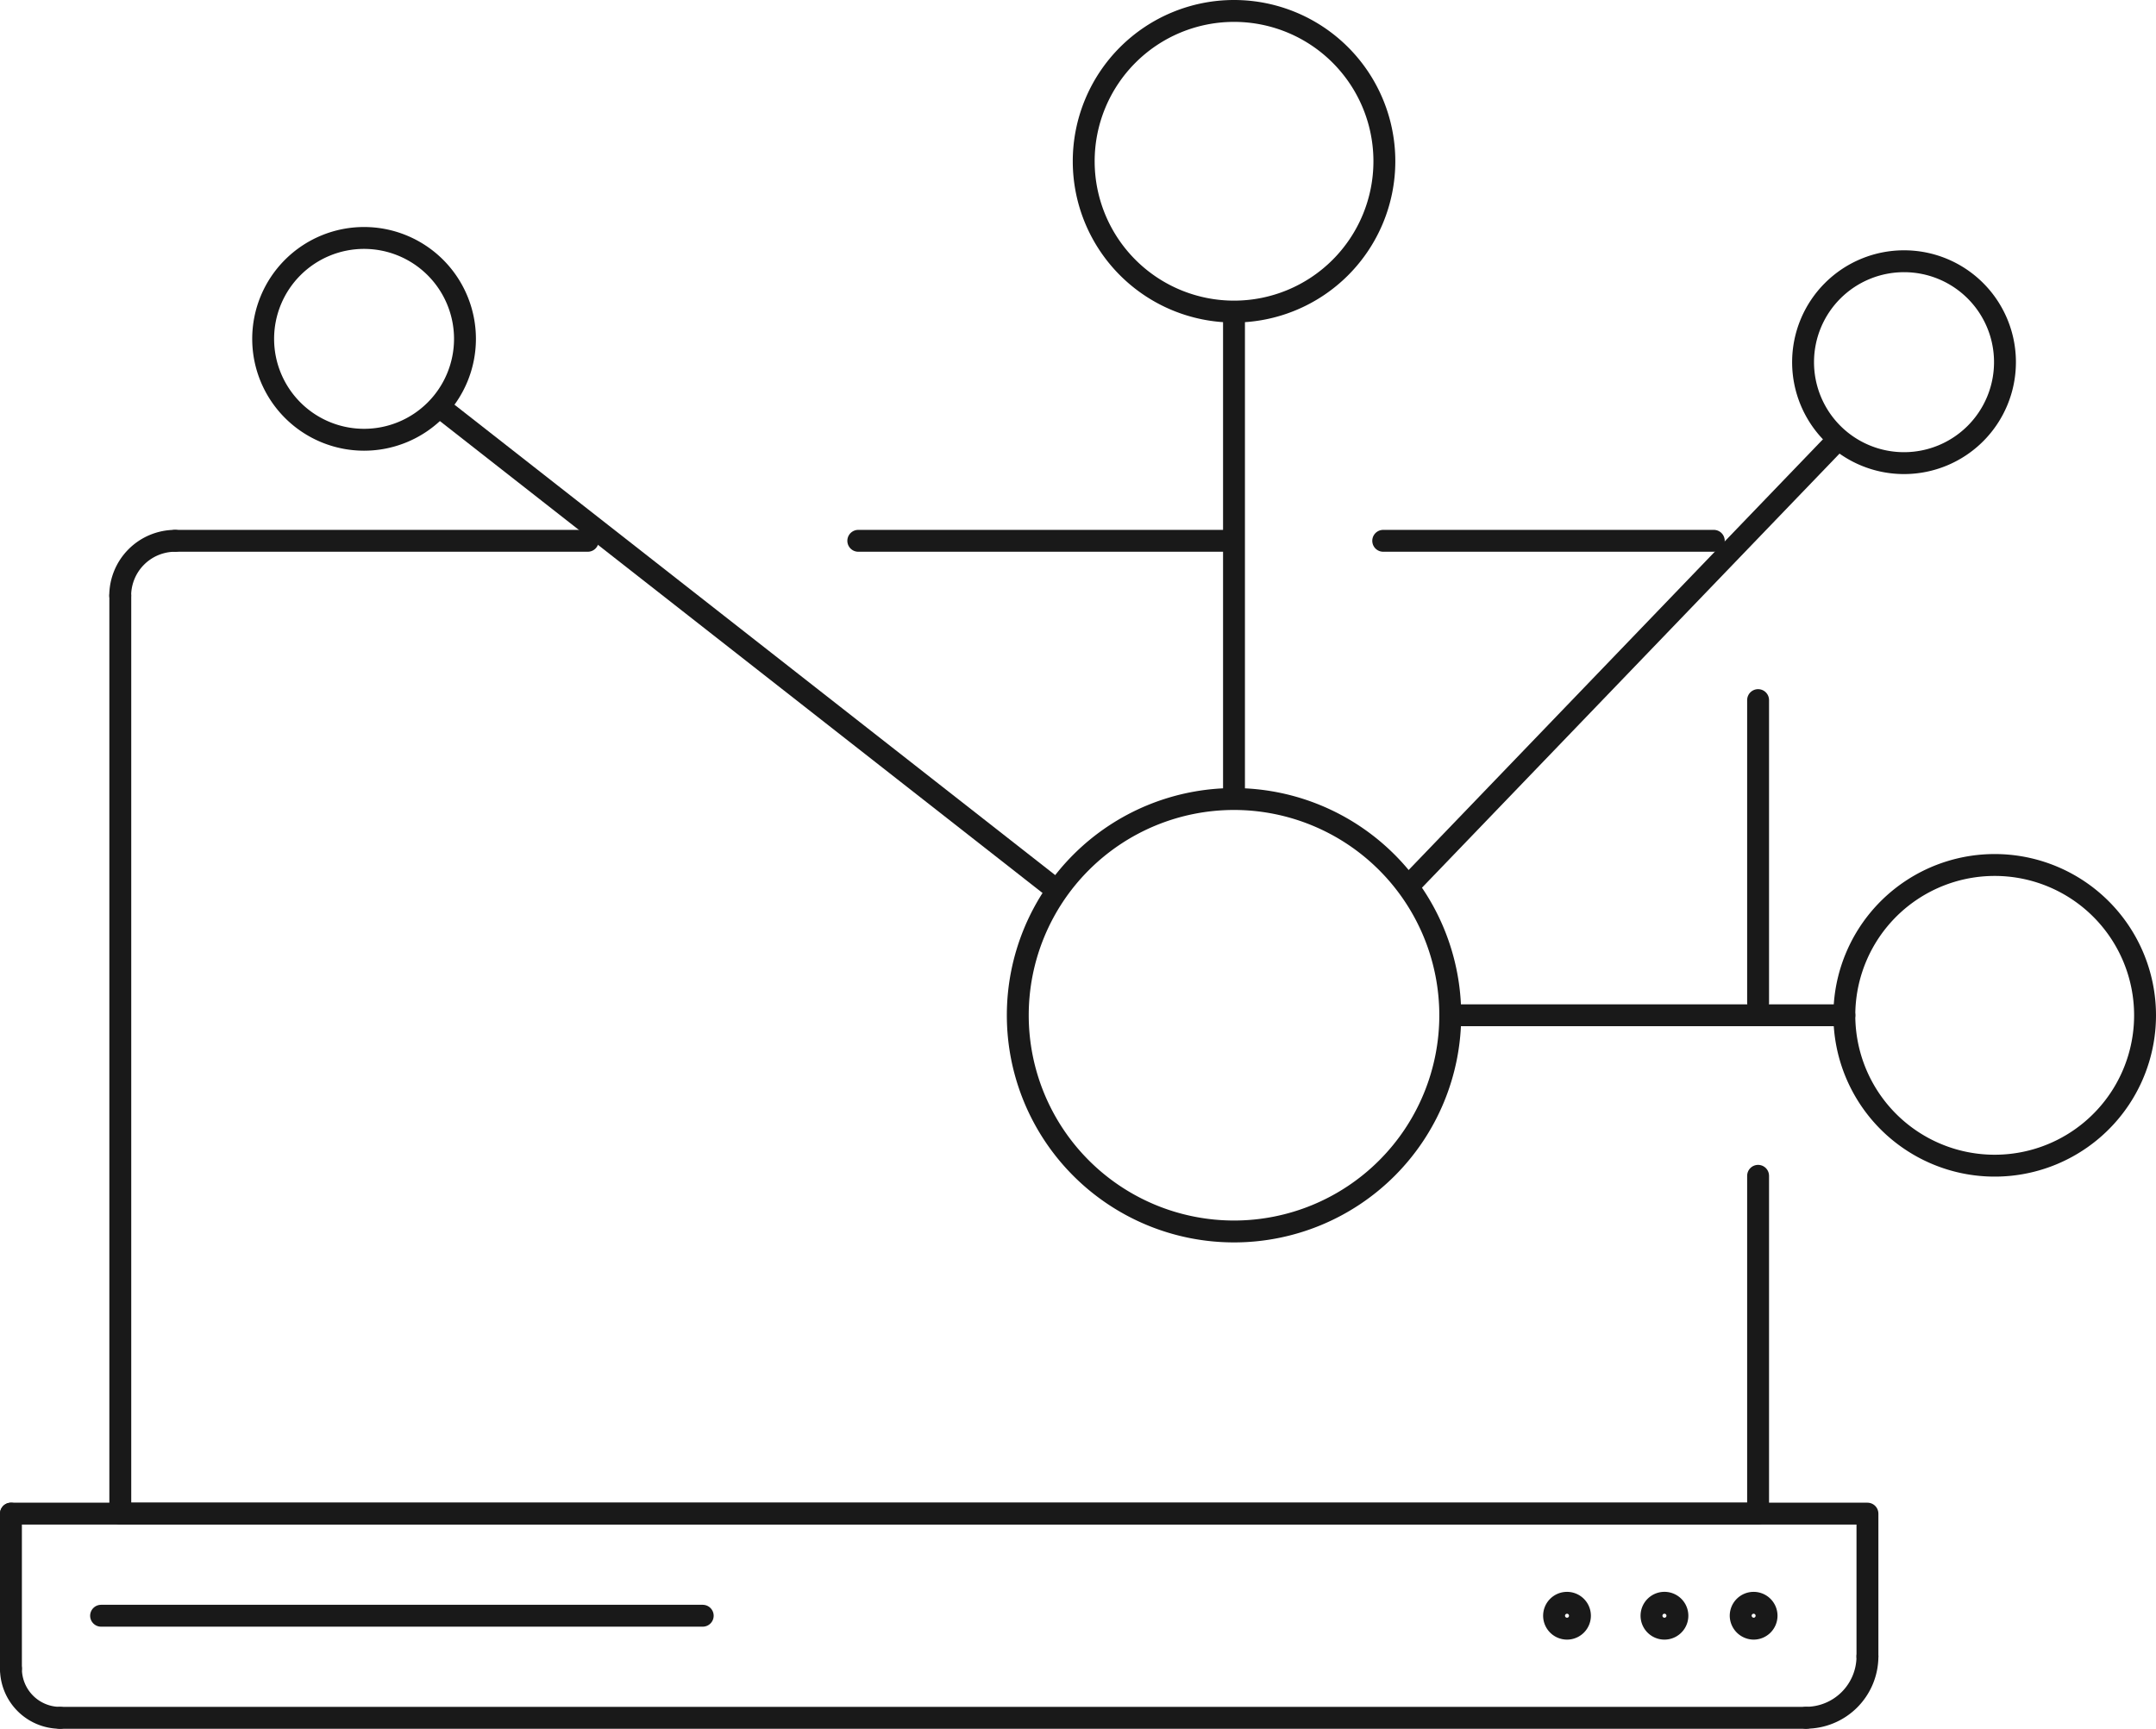<svg id="Layer_1" data-name="Layer 1" xmlns="http://www.w3.org/2000/svg" viewBox="0 0 985 789.86"><defs><style>.cls-1{fill:none;stroke:#191919;stroke-linecap:round;stroke-linejoin:round;stroke-width:10px;}</style></defs><title>Untitled-1</title><polyline class="cls-1" points="5 691.57 853.17 691.57 853.17 756.83"/><path class="cls-1" d="M860.17,861.47a28.09,28.09,0,0,1-28,28" transform="translate(-7 -104.64)"/><line class="cls-1" x1="825.19" y1="784.86" x2="27.4" y2="784.86"/><path class="cls-1" d="M34.4,889.5A22.48,22.48,0,0,1,12,867.08" transform="translate(-7 -104.64)"/><line class="cls-1" x1="5" y1="762.44" x2="5" y2="691.57"/><line class="cls-1" x1="268.53" y1="247.09" x2="80.04" y2="247.09"/><path class="cls-1" d="M87,351.73a25.14,25.14,0,0,0-25.08,25" transform="translate(-7 -104.64)"/><polyline class="cls-1" points="54.96 272.13 54.96 691.57 803.21 691.57 803.21 537.22"/><line class="cls-1" x1="562.06" y1="247.09" x2="392.12" y2="247.09"/><line class="cls-1" x1="782.97" y1="247.09" x2="631.94" y2="247.09"/><line class="cls-1" x1="803.21" y1="458.18" x2="803.21" y2="319.87"/><line class="cls-1" x1="46.18" y1="738.22" x2="321.05" y2="738.22"/><path class="cls-1" d="M723,848.77a5.91,5.91,0,1,0-6-5.91,5.93,5.93,0,0,0,6,5.91" transform="translate(-7 -104.64)"/><path class="cls-1" d="M767.43,848.77a5.91,5.91,0,1,0,0-11.83,5.91,5.91,0,0,0,0,11.83" transform="translate(-7 -104.64)"/><path class="cls-1" d="M808.18,848.77a5.91,5.91,0,1,0-5.92-5.91,6,6,0,0,0,5.92,5.91" transform="translate(-7 -104.64)"/><path class="cls-1" d="M669.57,568.51a98.79,98.79,0,1,1-98.8-98.8,98.84,98.84,0,0,1,98.8,98.8" transform="translate(-7 -104.64)"/><path class="cls-1" d="M639.47,178.32a68.68,68.68,0,1,1-68.7-68.68,68.67,68.67,0,0,1,68.7,68.68" transform="translate(-7 -104.64)"/><path class="cls-1" d="M987,568.51a68.69,68.69,0,1,1-68.7-68.66A68.69,68.69,0,0,1,987,568.51" transform="translate(-7 -104.64)"/><path class="cls-1" d="M923,270.08A46.12,46.12,0,1,1,876.92,224,46.08,46.08,0,0,1,923,270.08" transform="translate(-7 -104.64)"/><path class="cls-1" d="M219.43,259.48a46.1,46.1,0,1,1-46.12-46.12,46.12,46.12,0,0,1,46.12,46.12" transform="translate(-7 -104.64)"/><line class="cls-1" x1="644.52" y1="403.71" x2="839.54" y2="200.95"/><line class="cls-1" x1="563.77" y1="362.09" x2="563.77" y2="144.04"/><polyline class="cls-1" points="662.57 463.87 800.49 463.87 842.63 463.87"/><line class="cls-1" x1="201.11" y1="186.14" x2="480.99" y2="405.32"/></svg>
